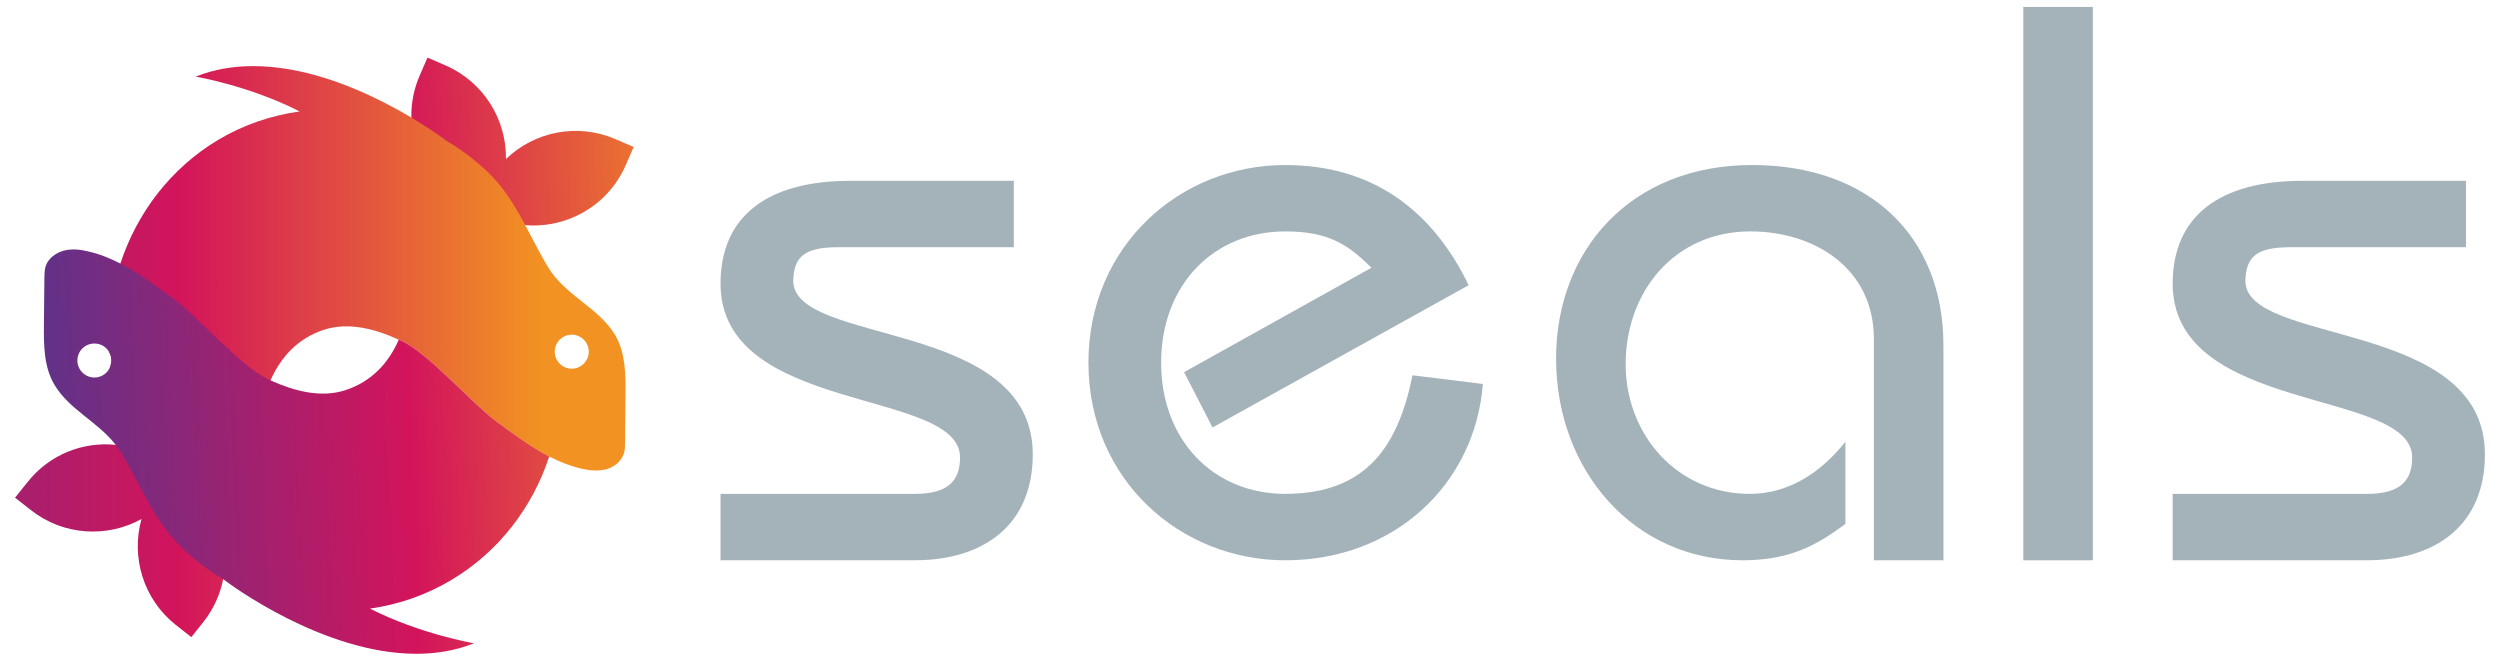 <?xml version="1.0" encoding="UTF-8" standalone="no"?>
<!-- Generator: Adobe Illustrator 24.2.1, SVG Export Plug-In . SVG Version: 6.00 Build 0)  -->

<svg
   xmlns:dc="http://purl.org/dc/elements/1.1/"
   xmlns:cc="http://creativecommons.org/ns#"
   xmlns:rdf="http://www.w3.org/1999/02/22-rdf-syntax-ns#"
   xmlns:svg="http://www.w3.org/2000/svg"
   xmlns="http://www.w3.org/2000/svg"
   xmlns:sodipodi="http://sodipodi.sourceforge.net/DTD/sodipodi-0.dtd"
   xmlns:inkscape="http://www.inkscape.org/namespaces/inkscape"
   version="1.1"
   id="Layer_1"
   x="0px"
   y="0px"
   viewBox="0 0 1366 360"
   xml:space="preserve"
   sodipodi:docname="logo.svg"
   width="1366"
   height="360"
   inkscape:version="0.92.3 (2405546, 2018-03-11)"><defs
   id="defs946" /><sodipodi:namedview
   pagecolor="#ffffff"
   bordercolor="#666666"
   borderopacity="1"
   objecttolerance="10"
   gridtolerance="10"
   guidetolerance="10"
   inkscape:pageopacity="0"
   inkscape:pageshadow="2"
   inkscape:window-width="1918"
   inkscape:window-height="2132"
   id="namedview944"
   showgrid="false"
   scale-x="2"
   inkscape:zoom="0.94216691"
   inkscape:cx="683"
   inkscape:cy="180"
   inkscape:window-x="0"
   inkscape:window-y="26"
   inkscape:window-maximized="0"
   inkscape:current-layer="Layer_1" />
<style
   type="text/css"
   id="style892">
	.st0{fill:#A4B3BA;}
	.st1{fill:url(#SVGID_1_);}
	.st2{fill:none;stroke:#E42528;stroke-width:2;stroke-miterlimit:10;}
	.st3{fill:url(#SVGID_2_);}
	.st4{fill:url(#SVGID_3_);}
</style>
<g
   id="g941">
	<g
   id="g906">
		<path
   class="st0"
   d="m 393.7,269.85 h 106.25 c 17.71,0 24.62,-6.91 24.62,-19.87 0,-38.01 -130.87,-23.32 -130.87,-95.03 0,-36.72 25.48,-56.15 70.84,-56.15 h 89.41 v 36.28 h -95.89 c -18.57,0 -24.19,5.18 -24.63,18.14 -0.43,35.85 130.88,20.73 130.88,95.02 0,39.31 -27.64,57.88 -64.36,57.88 H 393.7 Z"
   id="path894"
   inkscape:connector-curvature="0"
   style="fill:#a4b3ba" />
		<path
   class="st0"
   d="m 662.53,233.56 -15.55,-30.23 102.37,-57.02 c -12.96,-12.96 -23.76,-19.87 -47.08,-19.87 -39.31,0 -67.82,29.37 -67.82,71.7 0,42.33 28.51,71.7 67.82,71.7 44.92,0 61.77,-26.78 69.54,-64.78 l 38.44,4.75 c -4.32,54.86 -48.38,96.33 -107.98,96.33 -57.45,0 -107.55,-44.06 -107.55,-107.99 0,-63.93 50.1,-107.98 107.55,-107.98 48.38,0 80.77,25.48 100.21,65.66 z"
   id="path896"
   inkscape:connector-curvature="0"
   style="fill:#a4b3ba" />
		<g
   id="g904">
			<path
   class="st0"
   d="M 1023.88,306.14 V 185.19 c 0,-38.88 -32.83,-58.75 -67.39,-58.75 -41.89,0 -68.24,33.26 -68.24,72.57 0,38.44 28.08,70.84 67.81,70.84 21.6,0 39.31,-12.09 52.27,-28.5 v 44.92 c -15.12,11.22 -29.81,19.87 -56.15,19.87 -59.61,0 -101.94,-49.24 -101.94,-110.15 0,-59.17 40.6,-105.82 107.12,-105.82 63.93,0 104.53,38.88 104.53,98.48 v 117.49 z"
   id="path898"
   inkscape:connector-curvature="0"
   style="fill:#a4b3ba" />
			<path
   class="st0"
   d="M 1105.52,306.14 V 3.78 h 38.01 v 302.36 z"
   id="path900"
   inkscape:connector-curvature="0"
   style="fill:#a4b3ba" />
			<path
   class="st0"
   d="m 1187.15,269.85 h 106.25 c 17.71,0 24.62,-6.91 24.62,-19.87 0,-38.01 -130.87,-23.32 -130.87,-95.03 0,-36.72 25.48,-56.15 70.84,-56.15 h 89.41 v 36.28 h -95.89 c -18.57,0 -24.19,5.18 -24.63,18.14 -0.43,35.85 130.88,20.73 130.88,95.02 0,39.31 -27.64,57.88 -64.36,57.88 h -106.25 z"
   id="path902"
   inkscape:connector-curvature="0"
   style="fill:#a4b3ba" />
		</g>
	</g>
	<g
   id="g939">
		<linearGradient
   id="SVGID_1_"
   gradientUnits="userSpaceOnUse"
   x1="391.774"
   y1="71.755"
   x2="22.256"
   y2="87.821">
			<stop
   offset="0"
   style="stop-color:#F29222"
   id="stop908" />
			<stop
   offset="0.472"
   style="stop-color:#D3145B"
   id="stop910" />
			<stop
   offset="1"
   style="stop-color:#633188"
   id="stop912" />
		</linearGradient>
		<path
   class="st1"
   d="M 336.38,76.05 C 315.43,66.97 291.93,71.98 276.46,86.89 276.77,65.4 264.36,44.82 243.41,35.74 l -9.84,-4.27 -4.27,9.84 c -12.05,27.8 0.71,60.12 28.52,72.17 l 2.12,0.92 7.72,3.35 2.12,0.92 c 27.8,12.05 60.12,-0.71 72.17,-28.52 l 4.27,-9.84 z"
   id="path915"
   inkscape:connector-curvature="0"
   style="fill:url(#SVGID_1_)" />
		<path
   class="st2"
   d="M 84.61,238.92"
   id="path917"
   inkscape:connector-curvature="0"
   style="fill:none;stroke:#e42528;stroke-width:2;stroke-miterlimit:10" />
		<path
   class="st2"
   d="M 281.23,154.48"
   id="path919"
   inkscape:connector-curvature="0"
   style="fill:none;stroke:#e42528;stroke-width:2;stroke-miterlimit:10" />
		<linearGradient
   id="SVGID_2_"
   gradientUnits="userSpaceOnUse"
   x1="296.621"
   y1="192.12"
   x2="-123.942"
   y2="192.12">
			<stop
   offset="0"
   style="stop-color:#F29222"
   id="stop921" />
			<stop
   offset="0.472"
   style="stop-color:#D3145B"
   id="stop923" />
			<stop
   offset="1"
   style="stop-color:#633188"
   id="stop925" />
		</linearGradient>
		<path
   class="st3"
   d="M 336.16,183.15 C 327.15,168.04 308.94,161.66 299.47,146 288.36,127.52 281.72,108.22 265.6,93.11 259.05,87.01 251.76,81.55 244.02,77 c 0,0 -52.99,-40.88 -105.61,-40.88 -10.65,0 -21.3,1.64 -31.5,5.74 0,0 29.41,5.01 56.81,19.03 -15.57,2.18 -30.68,7.28 -44.43,15.48 -26.2,15.65 -44.5,40.14 -53.52,67.63 -5.1,15.57 -7.19,32.23 -6.01,48.62 0.73,1.27 1.09,2.73 1.09,4.37 0,0.91 -0.18,1.91 -0.46,2.73 2.09,16.02 7.37,31.77 16.02,46.25 -4.28,-1.55 -8.74,-2.55 -13.2,-2.91 -17.93,-1.82 -36.33,5.28 -48.25,20.48 l -6.74,8.38 8.47,6.65 c 17.84,14.2 41.88,15.39 60.63,5.01 -5.83,20.67 0.91,43.79 18.75,57.9 l 8.47,6.65 6.65,-8.38 c 5.55,-7.01 9.1,-15.02 10.74,-23.31 2.82,-14.2 0,-29.04 -8.19,-41.24 5.19,-0.82 10.2,-3.1 14.38,-6.37 12.93,-9.92 11.65,-36.78 16.02,-51.35 1,-3.37 2.19,-6.55 3.64,-9.65 5.73,-12.84 15.02,-23.03 29.31,-27.68 13.38,-4.28 27.95,-0.45 40.79,5.46 0.64,0.27 1.18,0.55 1.82,0.82 14.57,6.83 38.78,34.59 51.8,44.06 9.19,6.65 18.48,13.75 28.59,18.94 5.64,2.91 11.38,5.19 17.57,6.65 4.37,1 9.1,1.46 13.47,0.36 4.37,-1.18 8.38,-4.28 9.74,-8.65 0.64,-2 0.64,-4.1 0.64,-6.1 0.09,-8.56 0.18,-17.21 0.27,-25.76 0.12,-11.2 0.03,-23.13 -5.62,-32.78 z m -23.76,18.3 c -5.1,0 -9.29,-4.19 -9.29,-9.29 0,-5.19 4.19,-9.29 9.29,-9.29 5.1,0 9.29,4.1 9.29,9.29 0,5.1 -4.19,9.29 -9.29,9.29 z"
   id="path928"
   inkscape:connector-curvature="0"
   style="fill:url(#SVGID_2_)" />
		<linearGradient
   id="SVGID_3_"
   gradientUnits="userSpaceOnUse"
   x1="398.876"
   y1="235.273"
   x2="29.356"
   y2="251.339">
			<stop
   offset="0"
   style="stop-color:#F29222"
   id="stop930" />
			<stop
   offset="0.472"
   style="stop-color:#D3145B"
   id="stop932" />
			<stop
   offset="1"
   style="stop-color:#633188"
   id="stop934" />
		</linearGradient>
		<path
   class="st4"
   d="m 300.11,249.43 c -10.11,-5.19 -19.39,-12.29 -28.59,-18.94 -13.02,-9.47 -37.24,-37.24 -51.8,-44.06 -0.64,-0.27 -1.18,-0.55 -1.82,-0.82 -5.64,12.84 -14.93,22.94 -29.22,27.59 -13.38,4.37 -28.04,0.45 -40.88,-5.37 -0.64,-0.27 -1.18,-0.55 -1.73,-0.82 C 131.5,200.09 107.29,172.32 94.36,162.86 85.16,156.21 75.79,149.2 65.77,144.01 60.12,141.1 54.3,138.73 48.11,137.36 43.74,136.27 39.1,135.81 34.73,137 c -4.37,1.18 -8.47,4.28 -9.83,8.56 -0.55,2 -0.64,4.1 -0.64,6.1 -0.09,8.65 -0.18,17.21 -0.27,25.86 -0.09,11.2 0,23.03 5.74,32.68 8.1,13.66 23.67,20.21 33.5,32.87 1.09,1.36 2.18,2.82 3.1,4.37 11.11,18.48 17.84,37.69 33.96,52.8 6.55,6.19 13.75,11.56 21.48,16.11 0,0 0.09,0 0.18,0.09 3.1,2.46 54.53,40.79 105.52,40.79 10.65,0 21.3,-1.64 31.5,-5.74 0,0 -29.41,-5.01 -56.81,-18.94 15.48,-2.18 30.59,-7.37 44.34,-15.57 26.21,-15.57 44.6,-40.06 53.61,-67.55 z M 51.57,206.28 c -5.1,0 -9.29,-4.19 -9.29,-9.29 0,-5.19 4.19,-9.29 9.29,-9.29 3.55,0 6.65,1.91 8.19,4.92 0.73,1.27 1.09,2.73 1.09,4.37 0,0.91 -0.18,1.91 -0.46,2.73 -1.08,3.83 -4.63,6.56 -8.82,6.56 z"
   id="path937"
   inkscape:connector-curvature="0"
   style="fill:url(#SVGID_3_)" />
	</g>
</g>
</svg>